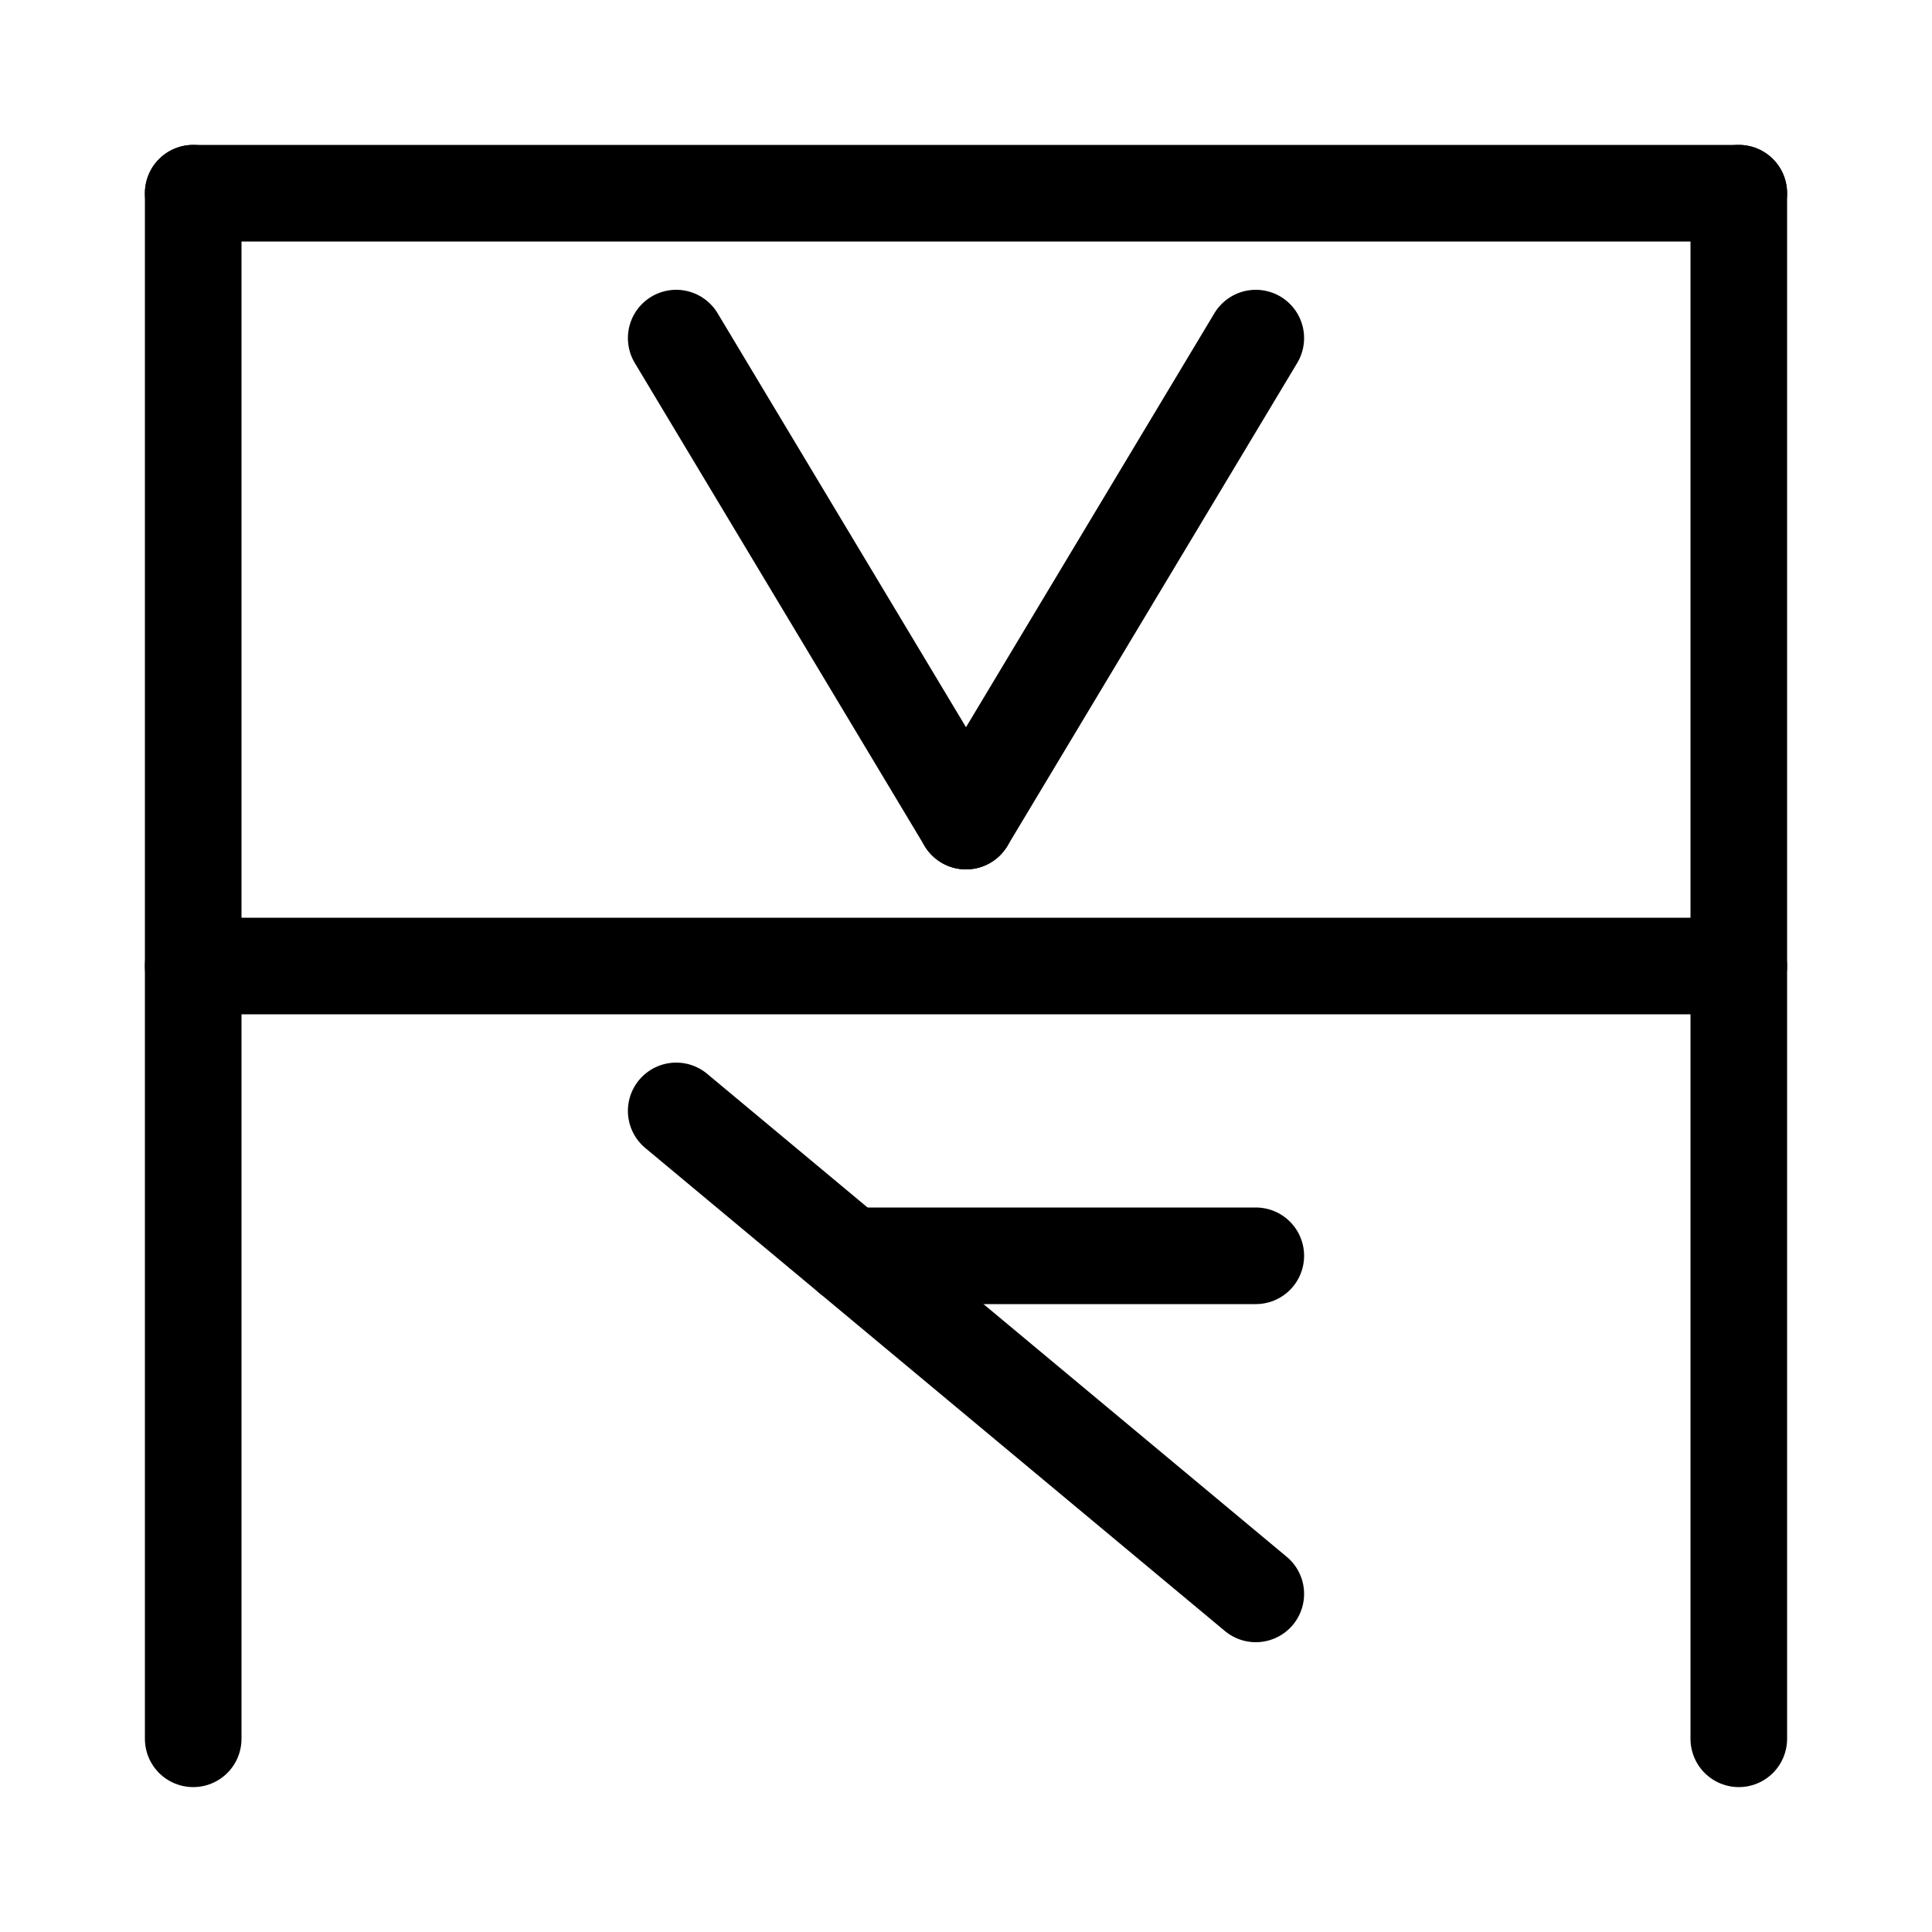 <svg xmlns="http://www.w3.org/2000/svg" width="40" height="40">
<rect width="100%" height="100%" fill="white" />
<g stroke="black" stroke-width="2" stroke-linecap="round">
<g transform="" transform-origin="20 20">
<line x1="4" y1="20" x2="36" y2="20" />
<line x1="4" y1="4" x2="36" y2="4" />
<line x1="4" y1="4" x2="4" y2="36" />
<line x1="36" y1="4" x2="36" y2="36" />
</g>
<g transform="" transform-origin="20 12">
<line x1="14" y1="7" x2="20" y2="17" />
<line x1="26" y1="7" x2="20" y2="17" />
</g>
<g transform="" transform-origin="20 28">
<line x1="14" y1="23" x2="26" y2="33" />
<line x1="17.6" y1="26" x2="26" y2="26" />
</g>
</g>
</svg>